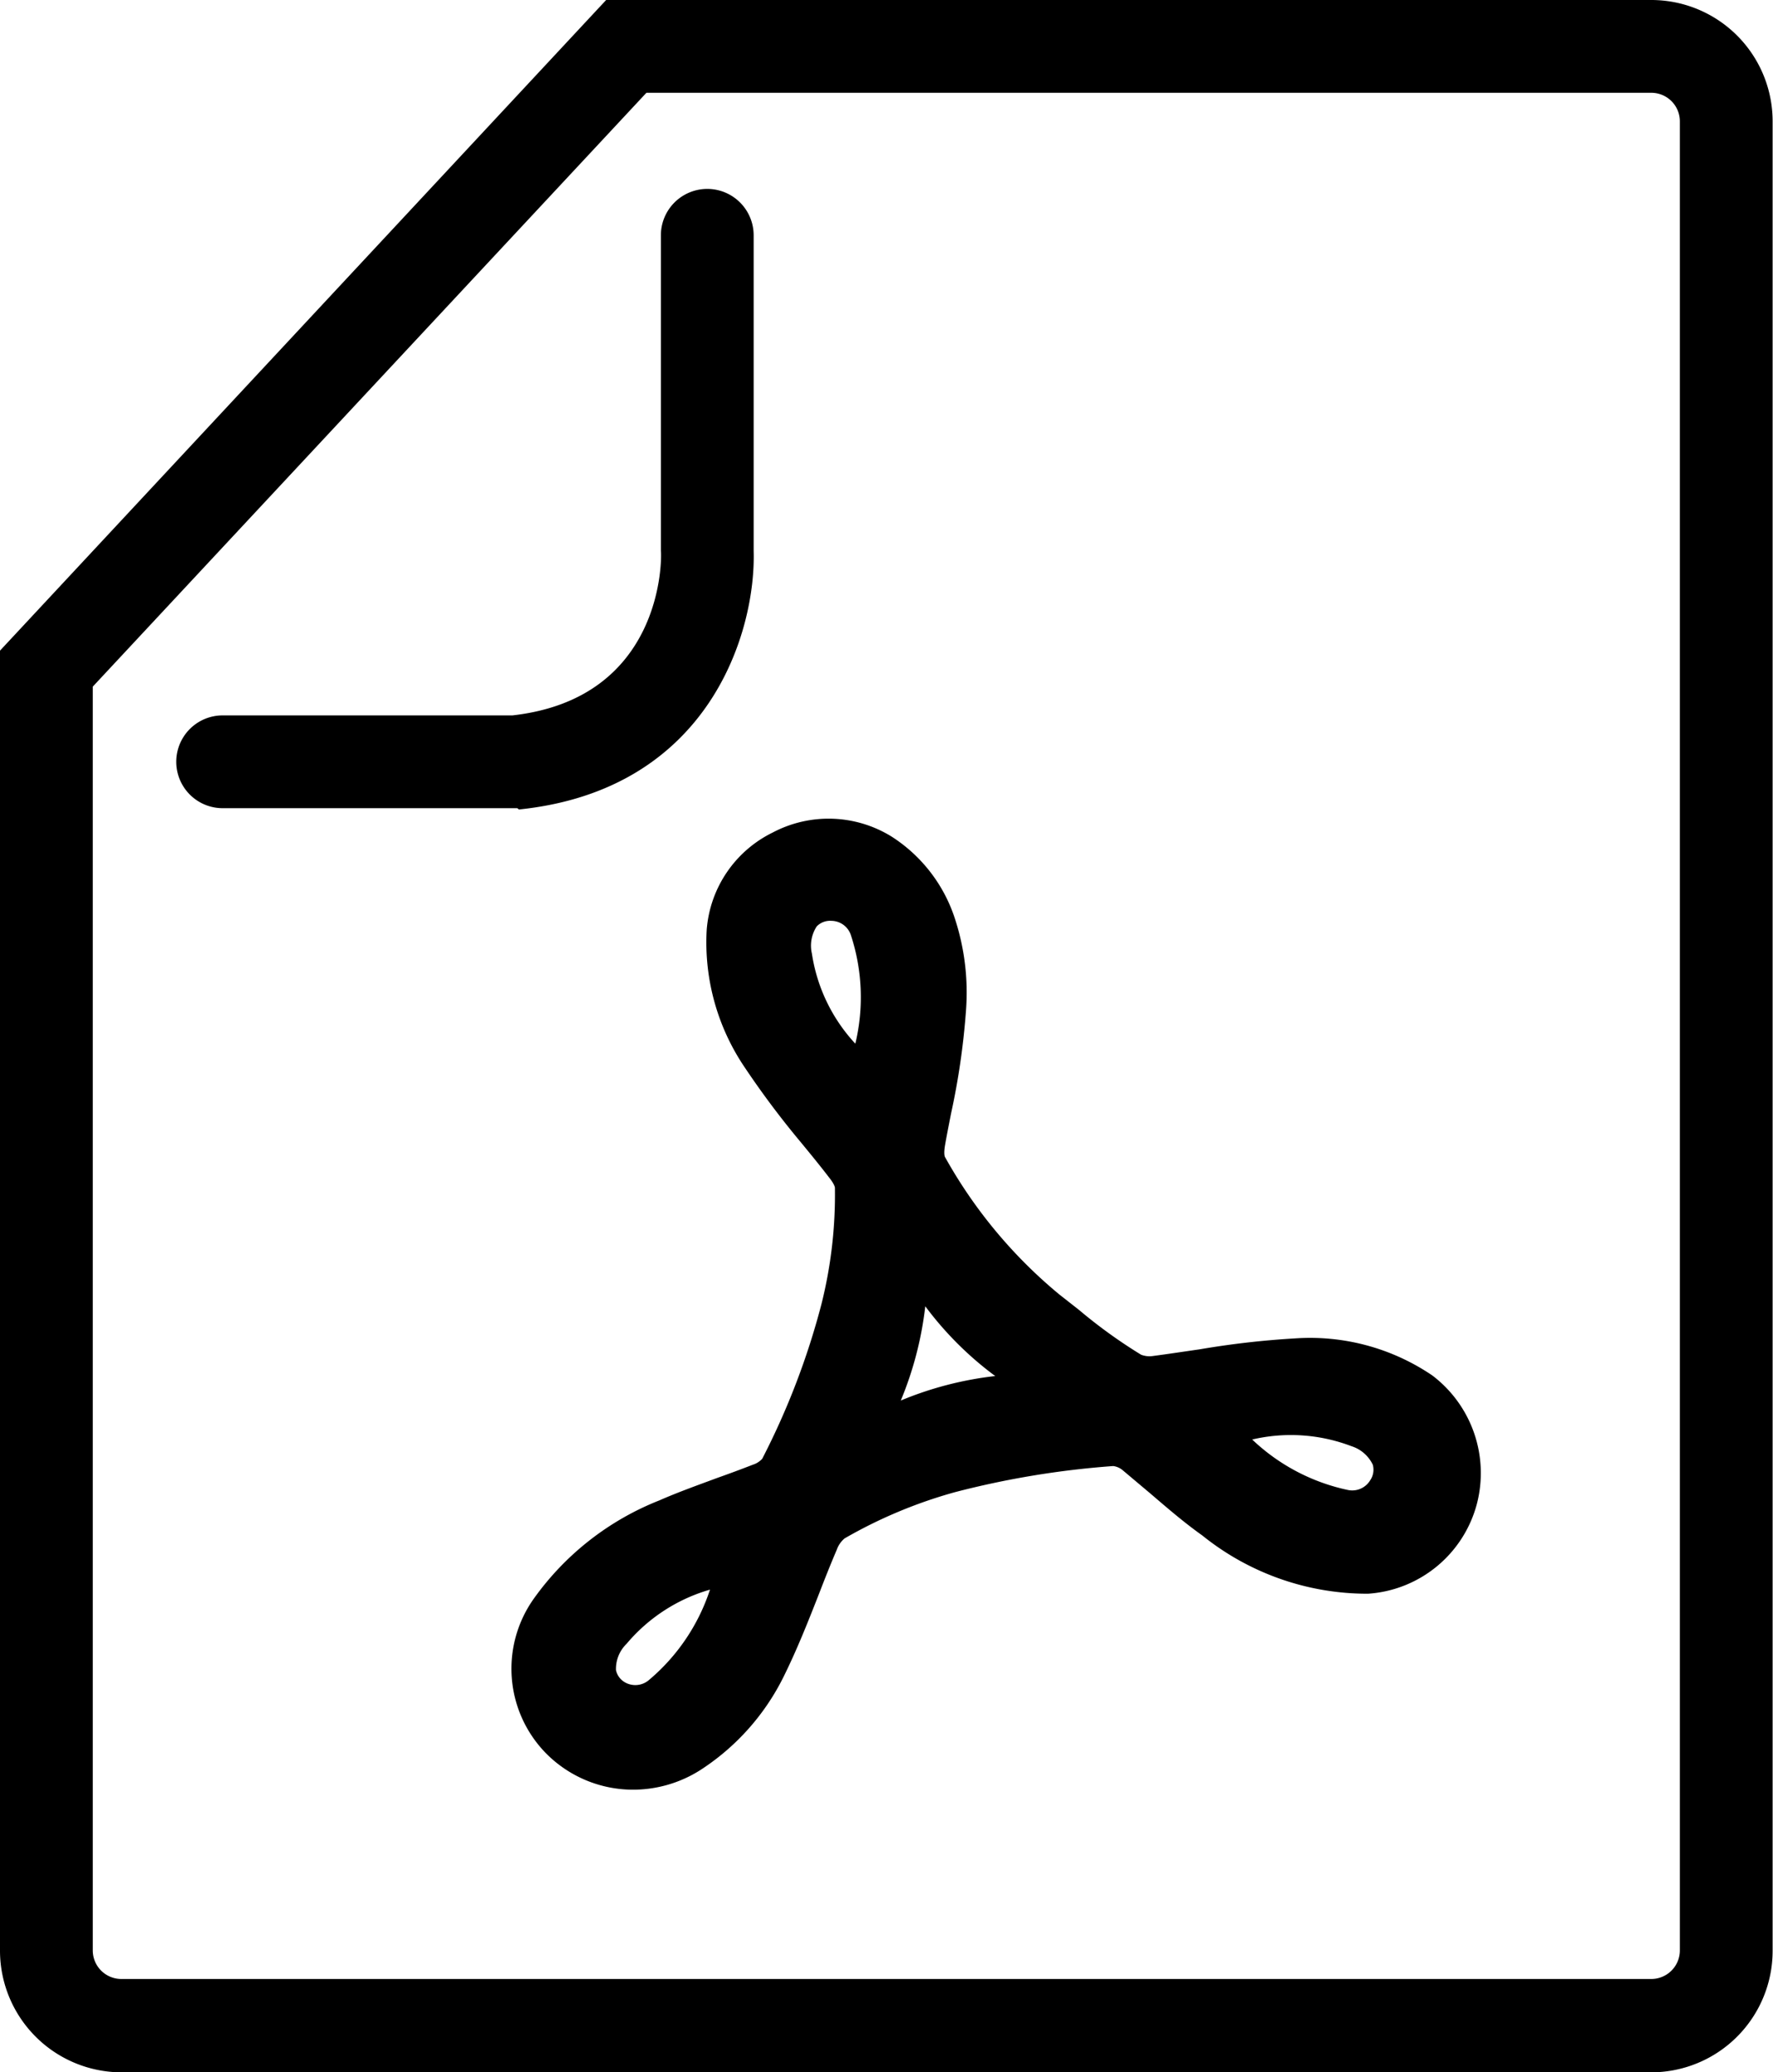 <svg xmlns="http://www.w3.org/2000/svg" viewBox="0 0 95.56 111.67"><defs><style>.cls-1{}</style></defs><title>pdf</title><g id="Layer_2" data-name="Layer 2"><g id="Layer_1-2" data-name="Layer 1"><path class="cls-1" d="M89,111.67H6.54A6.56,6.56,0,0,1,0,105.13V35.06L32.67,0H89a6.54,6.54,0,0,1,6.54,6.54v98.59A6.55,6.55,0,0,1,89,111.67ZM5,37v68.1a1.54,1.54,0,0,0,1.54,1.54H89a1.54,1.54,0,0,0,1.54-1.54V6.54A1.54,1.54,0,0,0,89,5H34.84Z"/><path class="cls-1" d="M27.88,43.55H12a2.5,2.5,0,0,1,0-5H27.62c8.19-.92,8.05-8.55,8-8.87v-17a2.5,2.5,0,0,1,5,0v17c.13,4.31-2.34,12.88-12.65,13.94Z"/><path class="cls-1" d="M51.58,54.54a56.83,56.83,0,0,1-1.13,7.08,1.57,1.57,0,0,0,.06,1.06,26.48,26.48,0,0,0,6.25,7.5,40.82,40.82,0,0,0,4.49,3.28,1.68,1.68,0,0,0,1,.13c2.55-.31,5.09-.84,7.64-.94a11.2,11.2,0,0,1,7.07,1.89,6.13,6.13,0,0,1,2.22,6.36,6,6,0,0,1-5.41,4.52,13.92,13.92,0,0,1-8.63-3c-1.5-1.09-2.86-2.36-4.3-3.53-.23-.18-.56-.41-.81-.37a49.27,49.27,0,0,0-8.61,1.42,26,26,0,0,0-6.06,2.55,1.71,1.71,0,0,0-.64.84c-1,2.26-1.74,4.58-2.83,6.77a12.26,12.26,0,0,1-4.33,4.88,6.1,6.1,0,0,1-7.76-.89,6,6,0,0,1-.6-7.62,14.68,14.68,0,0,1,6.59-5.16c1.64-.71,3.34-1.26,5-1.92a1.41,1.41,0,0,0,.78-.57,40.24,40.24,0,0,0,3.22-8.41A24.7,24.7,0,0,0,45.53,64a1.75,1.75,0,0,0-.44-.88c-1.5-1.93-3.16-3.76-4.49-5.81a11.55,11.55,0,0,1-2-7.13,6.09,6.09,0,0,1,9.22-4.63A7.76,7.76,0,0,1,51,49.64,12.23,12.23,0,0,1,51.58,54.54Zm-4.07,22a18.11,18.11,0,0,1,7.56-2A17.91,17.91,0,0,1,49.5,69,18.58,18.58,0,0,1,47.51,76.51ZM46.33,50.22a1.64,1.64,0,0,0-1.54-1.1c-1.44,0-1.68,1.32-1.53,2.34a10,10,0,0,0,3.12,5.8A11.58,11.58,0,0,0,46.33,50.22ZM39,84.93a9.9,9.9,0,0,0-5.68,3.32c-.66.79-1.14,2,.08,2.79a1.64,1.64,0,0,0,1.89-.13A11.54,11.54,0,0,0,39,84.93Zm33.55-4.15A1.62,1.62,0,0,0,74.31,80c.71-1.25-.3-2.11-1.26-2.49a9.93,9.93,0,0,0-6.58-.21A11.55,11.55,0,0,0,72.59,80.78Z"/><path class="cls-1" d="M34.14,96.44a6.6,6.6,0,0,1-4.75-2,6.51,6.51,0,0,1-.65-8.25,15.13,15.13,0,0,1,6.8-5.34c1-.44,2.07-.82,3.09-1.2.65-.23,1.3-.47,1.94-.72a1.16,1.16,0,0,0,.51-.32,40.34,40.34,0,0,0,3.19-8.32A24.23,24.23,0,0,0,45,64s0-.16-.33-.57c-.49-.64-1-1.26-1.51-1.88a47.37,47.37,0,0,1-3-4,12,12,0,0,1-2.07-7.45,6.38,6.38,0,0,1,3.56-5.24,6.45,6.45,0,0,1,6.42.23,8.28,8.28,0,0,1,3.37,4.33,12.8,12.8,0,0,1,.62,5.09A39.23,39.23,0,0,1,51.26,60c-.11.56-.22,1.11-.32,1.68s0,.68,0,.68a26,26,0,0,0,6.15,7.39l1.07.84A27.29,27.29,0,0,0,61.5,73a1.26,1.26,0,0,0,.64.07c.84-.11,1.68-.24,2.52-.36a46.55,46.55,0,0,1,5.16-.59,11.73,11.73,0,0,1,7.38,2A6.6,6.6,0,0,1,79.61,81a6.52,6.52,0,0,1-5.88,4.88,14.18,14.18,0,0,1-8.93-3.14c-1-.71-1.91-1.5-2.81-2.27l-1.51-1.27A1,1,0,0,0,60,79a47.51,47.51,0,0,0-8.54,1.41,25.52,25.52,0,0,0-5.94,2.49,1.41,1.41,0,0,0-.42.61c-.33.77-.64,1.55-.94,2.33-.58,1.48-1.18,3-1.9,4.46a12.69,12.69,0,0,1-4.51,5.08A6.77,6.77,0,0,1,34.14,96.44ZM44.71,45.18a5.75,5.75,0,0,0-2.59.63,5.38,5.38,0,0,0-3,4.42A11,11,0,0,0,41,57.06,44.52,44.52,0,0,0,44,60.94l1.52,1.89A2,2,0,0,1,46,64a24.38,24.38,0,0,1-.8,6.48A40,40,0,0,1,42,79a1.9,1.9,0,0,1-1,.78c-.65.26-1.3.49-2,.73-1,.37-2,.75-3,1.18a14.16,14.16,0,0,0-6.38,5,5.51,5.51,0,0,0,.55,7,5.6,5.6,0,0,0,7.13.82,11.58,11.58,0,0,0,4.15-4.69c.7-1.41,1.3-2.91,1.87-4.37.31-.79.62-1.58.94-2.36A2.36,2.36,0,0,1,45.07,82a25.77,25.77,0,0,1,6.18-2.59A48.56,48.56,0,0,1,60,78a1.58,1.58,0,0,1,1.15.48l1.54,1.29c.89.76,1.8,1.54,2.75,2.22a13.2,13.2,0,0,0,8.31,3,5.5,5.5,0,0,0,4.94-4.15,5.6,5.6,0,0,0-2-5.82,10.68,10.68,0,0,0-6.76-1.8,45.1,45.1,0,0,0-5,.57c-.85.13-1.7.26-2.55.37A2.25,2.25,0,0,1,61,73.9a28.38,28.38,0,0,1-3.49-2.49l-1.06-.83a27,27,0,0,1-6.38-7.64A2,2,0,0,1,50,61.53c.1-.57.21-1.13.32-1.69a38.44,38.44,0,0,0,.8-5.34h0a11.68,11.68,0,0,0-.57-4.69A7.09,7.09,0,0,0,47.56,46,5.3,5.3,0,0,0,44.71,45.18ZM34.3,91.78a2.17,2.17,0,0,1-1.12-.31,1.94,1.94,0,0,1-1-1.36A2.82,2.82,0,0,1,33,87.93a10.38,10.38,0,0,1,6-3.48l.84-.2-.25.83c-1.32,4.38-3.79,6.17-3.9,6.24A2.14,2.14,0,0,1,34.3,91.78Zm4-6.13a9.2,9.2,0,0,0-4.53,2.93A1.88,1.88,0,0,0,33.2,90a1,1,0,0,0,.51.67A1.13,1.13,0,0,0,35,90.51,10.73,10.73,0,0,0,38.27,85.65ZM72.9,81.31a2.43,2.43,0,0,1-.38,0,12,12,0,0,1-6.4-3.62l-.61-.61.83-.23a10.36,10.36,0,0,1,6.88.22A2.84,2.84,0,0,1,75,78.59a2,2,0,0,1-.2,1.66A2.13,2.13,0,0,1,72.9,81.31Zm-5.41-3.74a10.7,10.7,0,0,0,5.16,2.72h0a1.13,1.13,0,0,0,1.21-.54,1,1,0,0,0,.13-.82,1.91,1.91,0,0,0-1.15-1A9.16,9.16,0,0,0,67.49,77.57Zm-21.15.12.73-1.41A18,18,0,0,0,49,68.94l.1-1.54.82,1.3a17.28,17.28,0,0,0,5.42,5.41l1.31.83L55.1,75A17.42,17.42,0,0,0,47.74,77Zm3.53-7.3a18.78,18.78,0,0,1-1.32,5.08,18.66,18.66,0,0,1,5.09-1.32A18.16,18.16,0,0,1,49.87,70.39ZM46.64,58.22,46,57.61a10.42,10.42,0,0,1-3.25-6.07,2.82,2.82,0,0,1,.49-2.27,2,2,0,0,1,1.53-.65h0a2.14,2.14,0,0,1,2,1.41,12.11,12.11,0,0,1,.06,7.35Zm-1.84-8.6h0a1,1,0,0,0-.78.3,1.89,1.89,0,0,0-.26,1.47,9.12,9.12,0,0,0,2.34,4.85,10.72,10.72,0,0,0-.23-5.82v0A1.12,1.12,0,0,0,44.8,49.62Z"/></g></g></svg>